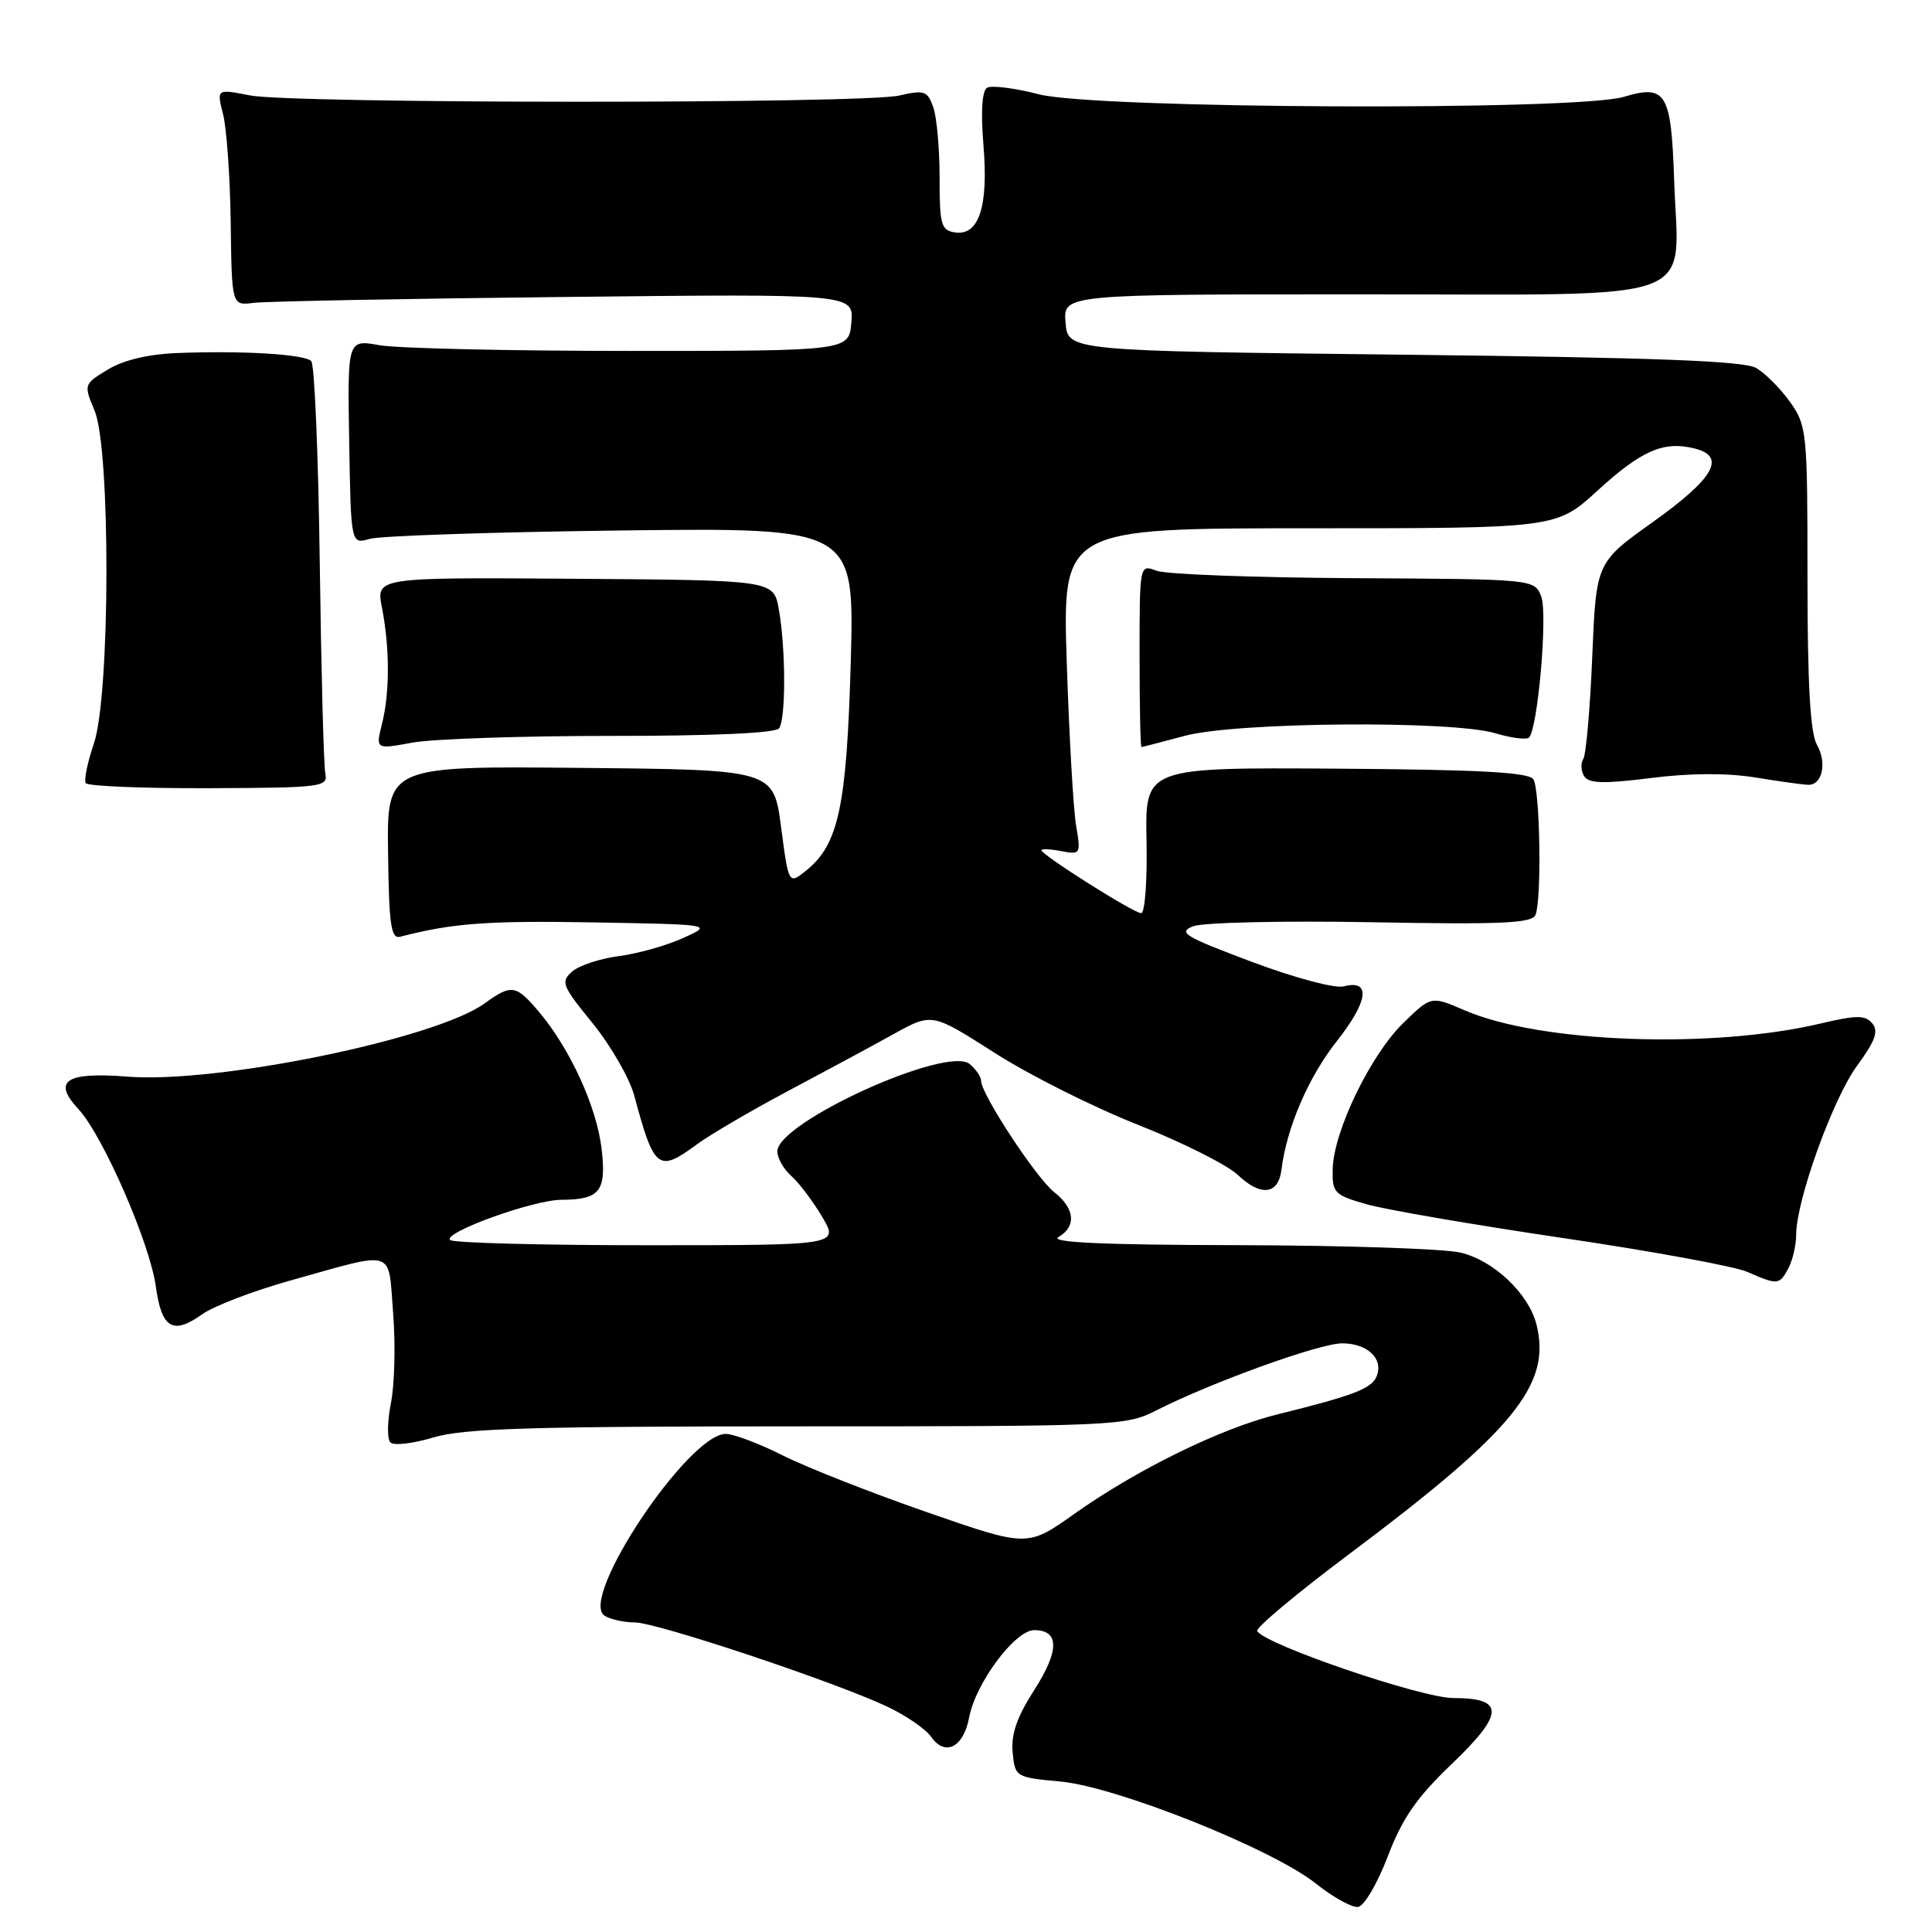 <?xml version="1.0" encoding="UTF-8" standalone="no"?>
<!DOCTYPE svg PUBLIC "-//W3C//DTD SVG 1.1//EN" "http://www.w3.org/Graphics/SVG/1.1/DTD/svg11.dtd" >
<svg xmlns="http://www.w3.org/2000/svg" xmlns:xlink="http://www.w3.org/1999/xlink" version="1.1" viewBox="0 0 256 256">
 <g >
 <path fill="currentColor"
d=" M 183.88 246.00 C 185.79 240.97 187.69 238.21 192.30 233.80 C 199.36 227.05 199.42 225.00 192.58 225.00 C 188.37 225.00 167.70 217.95 166.58 216.13 C 166.33 215.73 171.80 211.15 178.74 205.95 C 200.64 189.55 205.59 183.48 203.59 175.50 C 202.56 171.40 197.88 166.98 193.50 165.97 C 191.30 165.46 178.03 165.02 164.00 164.99 C 146.18 164.96 139.03 164.63 140.25 163.92 C 142.66 162.51 142.44 160.13 139.69 157.97 C 137.31 156.10 130.00 144.97 130.00 143.22 C 130.00 142.68 129.32 141.68 128.49 140.99 C 125.48 138.50 103.00 148.71 103.00 152.57 C 103.00 153.45 103.84 154.93 104.87 155.84 C 105.89 156.75 107.73 159.19 108.95 161.25 C 111.16 165.00 111.16 165.00 85.75 165.00 C 71.77 165.00 60.02 164.69 59.64 164.31 C 58.66 163.33 70.62 159.00 74.37 158.98 C 79.51 158.96 80.38 157.85 79.71 152.18 C 79.05 146.65 75.56 139.01 71.47 134.14 C 68.36 130.46 67.80 130.36 64.21 132.96 C 57.70 137.67 28.78 143.60 16.88 142.66 C 8.72 142.02 6.91 143.21 10.38 146.95 C 13.63 150.44 19.86 164.72 20.65 170.47 C 21.41 176.02 22.90 176.92 26.77 174.16 C 28.33 173.05 33.64 171.02 38.56 169.65 C 52.62 165.73 51.41 165.34 52.09 174.00 C 52.42 178.12 52.29 183.48 51.80 185.91 C 51.32 188.34 51.28 190.68 51.73 191.13 C 52.18 191.58 54.74 191.28 57.43 190.47 C 61.41 189.27 70.40 189.00 105.70 189.00 C 147.77 189.00 149.20 188.94 153.19 186.90 C 160.47 183.19 174.84 178.00 177.84 178.00 C 181.18 178.00 183.32 180.01 182.43 182.32 C 181.79 183.99 179.43 184.90 169.28 187.41 C 161.75 189.27 150.67 194.70 142.32 200.62 C 136.14 205.00 136.14 205.00 122.82 200.37 C 115.50 197.83 106.93 194.46 103.78 192.88 C 100.63 191.29 97.21 190.00 96.17 190.00 C 91.21 190.00 76.62 211.88 80.11 214.09 C 80.87 214.57 82.68 214.98 84.13 214.98 C 87.06 215.00 110.51 222.82 117.53 226.12 C 120.02 227.29 122.66 229.10 123.39 230.15 C 125.24 232.79 127.68 231.54 128.42 227.55 C 129.28 223.01 134.50 216.00 137.04 216.00 C 140.39 216.00 140.39 218.72 137.04 223.94 C 134.75 227.50 133.95 229.81 134.18 232.19 C 134.50 235.46 134.57 235.51 140.50 236.06 C 147.99 236.76 168.58 244.98 174.37 249.59 C 176.64 251.40 179.15 252.79 179.95 252.68 C 180.75 252.58 182.52 249.57 183.88 246.00 Z  M 236.96 168.07 C 237.53 167.00 238.00 165.00 238.00 163.62 C 238.00 159.08 242.87 145.57 246.07 141.22 C 248.47 137.95 248.95 136.64 248.09 135.61 C 247.16 134.49 246.04 134.49 241.24 135.62 C 226.81 139.03 204.03 138.19 194.07 133.87 C 189.63 131.95 189.63 131.95 185.90 135.60 C 181.60 139.80 176.73 149.87 176.59 154.85 C 176.51 158.05 176.77 158.33 181.00 159.55 C 183.47 160.27 195.18 162.28 207.00 164.03 C 218.82 165.77 229.85 167.80 231.50 168.52 C 235.56 170.30 235.78 170.28 236.96 168.07 Z  M 169.80 154.99 C 170.48 149.43 173.39 142.68 177.17 137.91 C 181.32 132.65 181.68 129.75 178.05 130.70 C 176.88 131.00 171.55 129.58 165.85 127.44 C 156.94 124.10 156.01 123.54 158.11 122.73 C 159.43 122.23 170.05 121.99 181.72 122.20 C 199.07 122.52 203.04 122.34 203.47 121.21 C 204.30 119.07 204.06 104.65 203.18 103.26 C 202.59 102.33 195.98 101.98 177.06 101.85 C 151.73 101.69 151.73 101.69 151.92 111.34 C 152.03 116.66 151.71 121.00 151.21 121.00 C 150.23 121.00 138.00 113.28 138.00 112.66 C 138.00 112.45 139.18 112.50 140.63 112.78 C 143.18 113.27 143.23 113.17 142.59 109.39 C 142.22 107.25 141.67 97.51 141.35 87.75 C 140.78 70.00 140.78 70.00 173.50 70.00 C 206.22 70.00 206.22 70.00 211.69 65.00 C 217.53 59.66 220.46 58.40 224.56 59.43 C 228.78 60.49 227.14 63.37 219.00 69.18 C 211.50 74.53 211.50 74.53 210.98 87.02 C 210.70 93.88 210.16 99.97 209.80 100.55 C 209.43 101.12 209.48 102.16 209.91 102.85 C 210.51 103.82 212.48 103.88 218.76 103.09 C 224.00 102.43 228.87 102.41 232.67 103.03 C 235.87 103.56 239.01 103.99 239.64 103.99 C 241.48 104.00 242.10 101.04 240.75 98.68 C 239.87 97.14 239.50 90.64 239.50 76.50 C 239.50 57.18 239.42 56.39 237.18 53.25 C 235.90 51.46 233.88 49.43 232.68 48.75 C 231.07 47.82 218.94 47.37 186.00 47.00 C 141.50 46.50 141.50 46.50 141.19 42.75 C 140.88 39.00 140.88 39.00 180.46 39.00 C 226.42 39.00 222.39 40.48 221.83 23.80 C 221.44 12.28 220.76 11.16 215.17 12.83 C 208.90 14.71 145.06 14.43 137.63 12.49 C 134.44 11.66 131.36 11.28 130.79 11.63 C 130.12 12.04 129.95 14.82 130.31 19.21 C 130.99 27.33 129.73 31.25 126.57 30.80 C 124.70 30.53 124.50 29.82 124.50 23.50 C 124.50 19.65 124.12 15.45 123.65 14.16 C 122.89 12.04 122.45 11.90 119.15 12.66 C 114.34 13.77 38.77 13.75 33.10 12.64 C 28.70 11.77 28.70 11.77 29.56 15.14 C 30.03 16.99 30.49 23.45 30.57 29.50 C 30.71 40.50 30.71 40.50 33.60 40.13 C 35.20 39.93 53.74 39.57 74.81 39.35 C 113.12 38.93 113.12 38.93 112.81 42.72 C 112.50 46.50 112.50 46.50 83.50 46.50 C 67.55 46.50 52.60 46.16 50.27 45.74 C 46.04 44.98 46.04 44.98 46.27 58.56 C 46.50 72.13 46.50 72.13 49.00 71.40 C 50.38 71.00 65.39 70.50 82.36 70.29 C 113.22 69.92 113.22 69.92 112.73 87.71 C 112.19 106.84 111.12 111.86 106.86 115.32 C 104.50 117.23 104.50 117.23 103.50 109.61 C 102.50 101.99 102.50 101.99 76.88 101.75 C 51.27 101.50 51.27 101.50 51.42 113.00 C 51.54 122.57 51.81 124.44 53.03 124.12 C 59.95 122.33 64.58 121.98 78.50 122.22 C 94.50 122.50 94.50 122.50 90.50 124.30 C 88.30 125.30 84.48 126.37 82.00 126.69 C 79.53 127.01 76.74 127.93 75.82 128.73 C 74.26 130.08 74.47 130.61 78.52 135.58 C 80.93 138.54 83.43 142.89 84.06 145.23 C 86.67 154.97 87.23 155.40 92.32 151.65 C 94.07 150.36 99.55 147.15 104.50 144.52 C 109.45 141.89 115.75 138.50 118.50 136.97 C 123.50 134.21 123.50 134.21 131.81 139.52 C 136.37 142.44 144.92 146.73 150.81 149.05 C 156.69 151.38 162.62 154.36 164.00 155.67 C 167.06 158.58 169.40 158.31 169.80 154.99 Z  M 43.10 102.44 C 42.89 101.37 42.56 88.83 42.37 74.57 C 42.18 60.30 41.68 48.28 41.24 47.84 C 40.34 46.94 32.16 46.44 23.50 46.78 C 19.64 46.93 16.35 47.71 14.29 48.97 C 11.09 50.91 11.08 50.95 12.54 54.43 C 14.67 59.54 14.61 92.13 12.45 98.49 C 11.60 100.99 11.11 103.37 11.36 103.77 C 11.61 104.17 18.94 104.47 27.65 104.44 C 42.78 104.38 43.48 104.29 43.10 102.44 Z  M 81.00 97.51 C 94.38 97.52 102.78 97.14 103.23 96.51 C 104.15 95.26 104.12 85.80 103.19 80.69 C 102.50 76.88 102.50 76.88 76.16 76.69 C 49.82 76.50 49.82 76.50 50.61 80.50 C 51.65 85.85 51.66 91.75 50.62 95.90 C 49.77 99.30 49.77 99.30 54.64 98.40 C 57.31 97.91 69.17 97.51 81.00 97.51 Z  M 157.00 97.50 C 163.81 95.67 192.39 95.44 198.14 97.16 C 200.27 97.80 202.28 98.05 202.60 97.73 C 203.77 96.57 205.09 81.41 204.23 79.08 C 203.36 76.74 203.36 76.74 179.43 76.61 C 166.27 76.54 154.49 76.10 153.25 75.63 C 151.00 74.77 151.00 74.77 151.00 86.88 C 151.00 93.55 151.11 98.99 151.25 98.99 C 151.39 98.98 153.97 98.31 157.00 97.50 Z "/>
</g>
</svg>